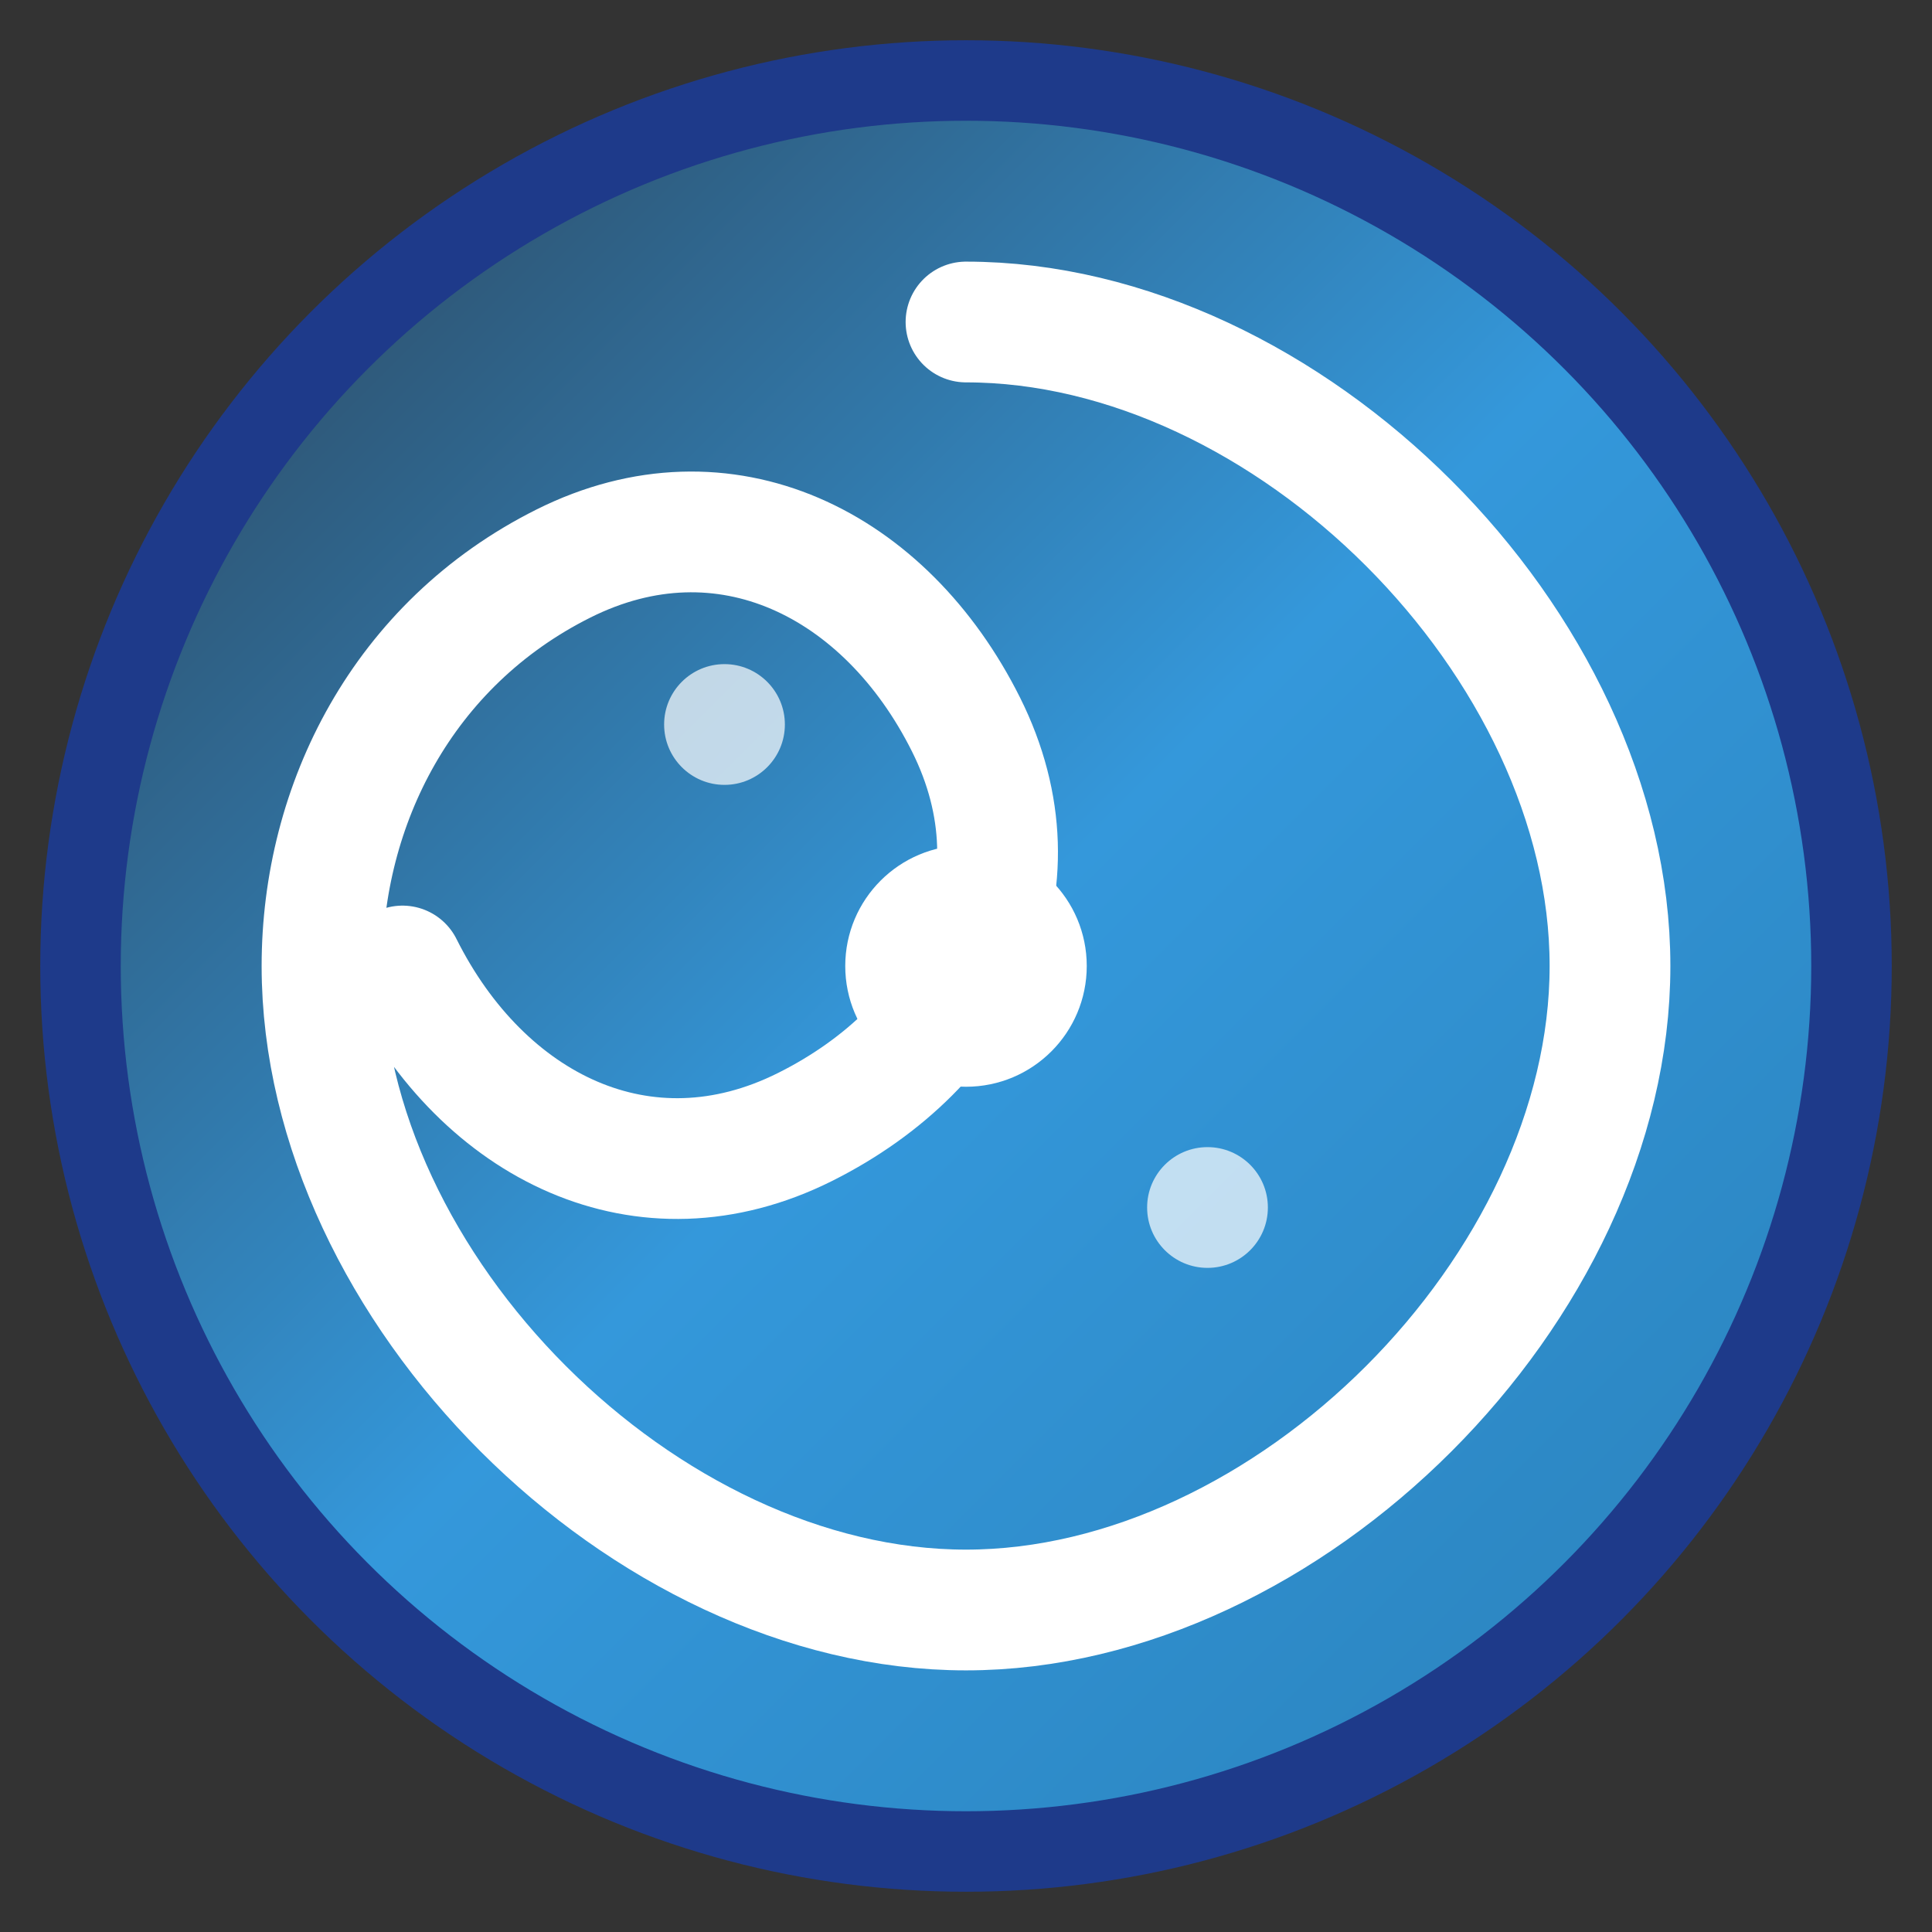 <svg width="48" height="48" viewBox="0 0 48 48" fill="none" xmlns="http://www.w3.org/2000/svg">
  <rect x="0" y="0" width="48" height="48" fill="#333333" stroke="none"/>
  <defs>
    <linearGradient id="spiralGradient" x1="0%" y1="0%" x2="100%" y2="100%">
      <stop offset="0%" style="stop-color:#2C3E50;stop-opacity:1" />
      <stop offset="50%" style="stop-color:#3498DB;stop-opacity:1" />
      <stop offset="100%" style="stop-color:#2980B9;stop-opacity:1" />
    </linearGradient>
  </defs>
  <!-- Outer Circle -->
  <circle cx="24" cy="24" r="22" fill="url(#spiralGradient)" stroke="#1E3A8A" stroke-width="2"/>
  <!-- Spiral Shape -->
  <path d="M24 8 C32 8, 40 16, 40 24 C40 32, 32 40, 24 40 C16 40, 8 32, 8 24 C8 20, 10 16, 14 14 C18 12, 22 14, 24 18 C26 22, 24 26, 20 28 C16 30, 12 28, 10 24" 
        stroke="white" 
        stroke-width="3" 
        fill="none" 
        stroke-linecap="round"/>
  <!-- Center Dot -->
  <circle cx="24" cy="24" r="3" fill="white"/>
  <!-- Small accent dots -->
  <circle cx="18" cy="18" r="1.5" fill="rgba(255,255,255,0.7)"/>
  <circle cx="30" cy="30" r="1.5" fill="rgba(255,255,255,0.7)"/>
</svg>